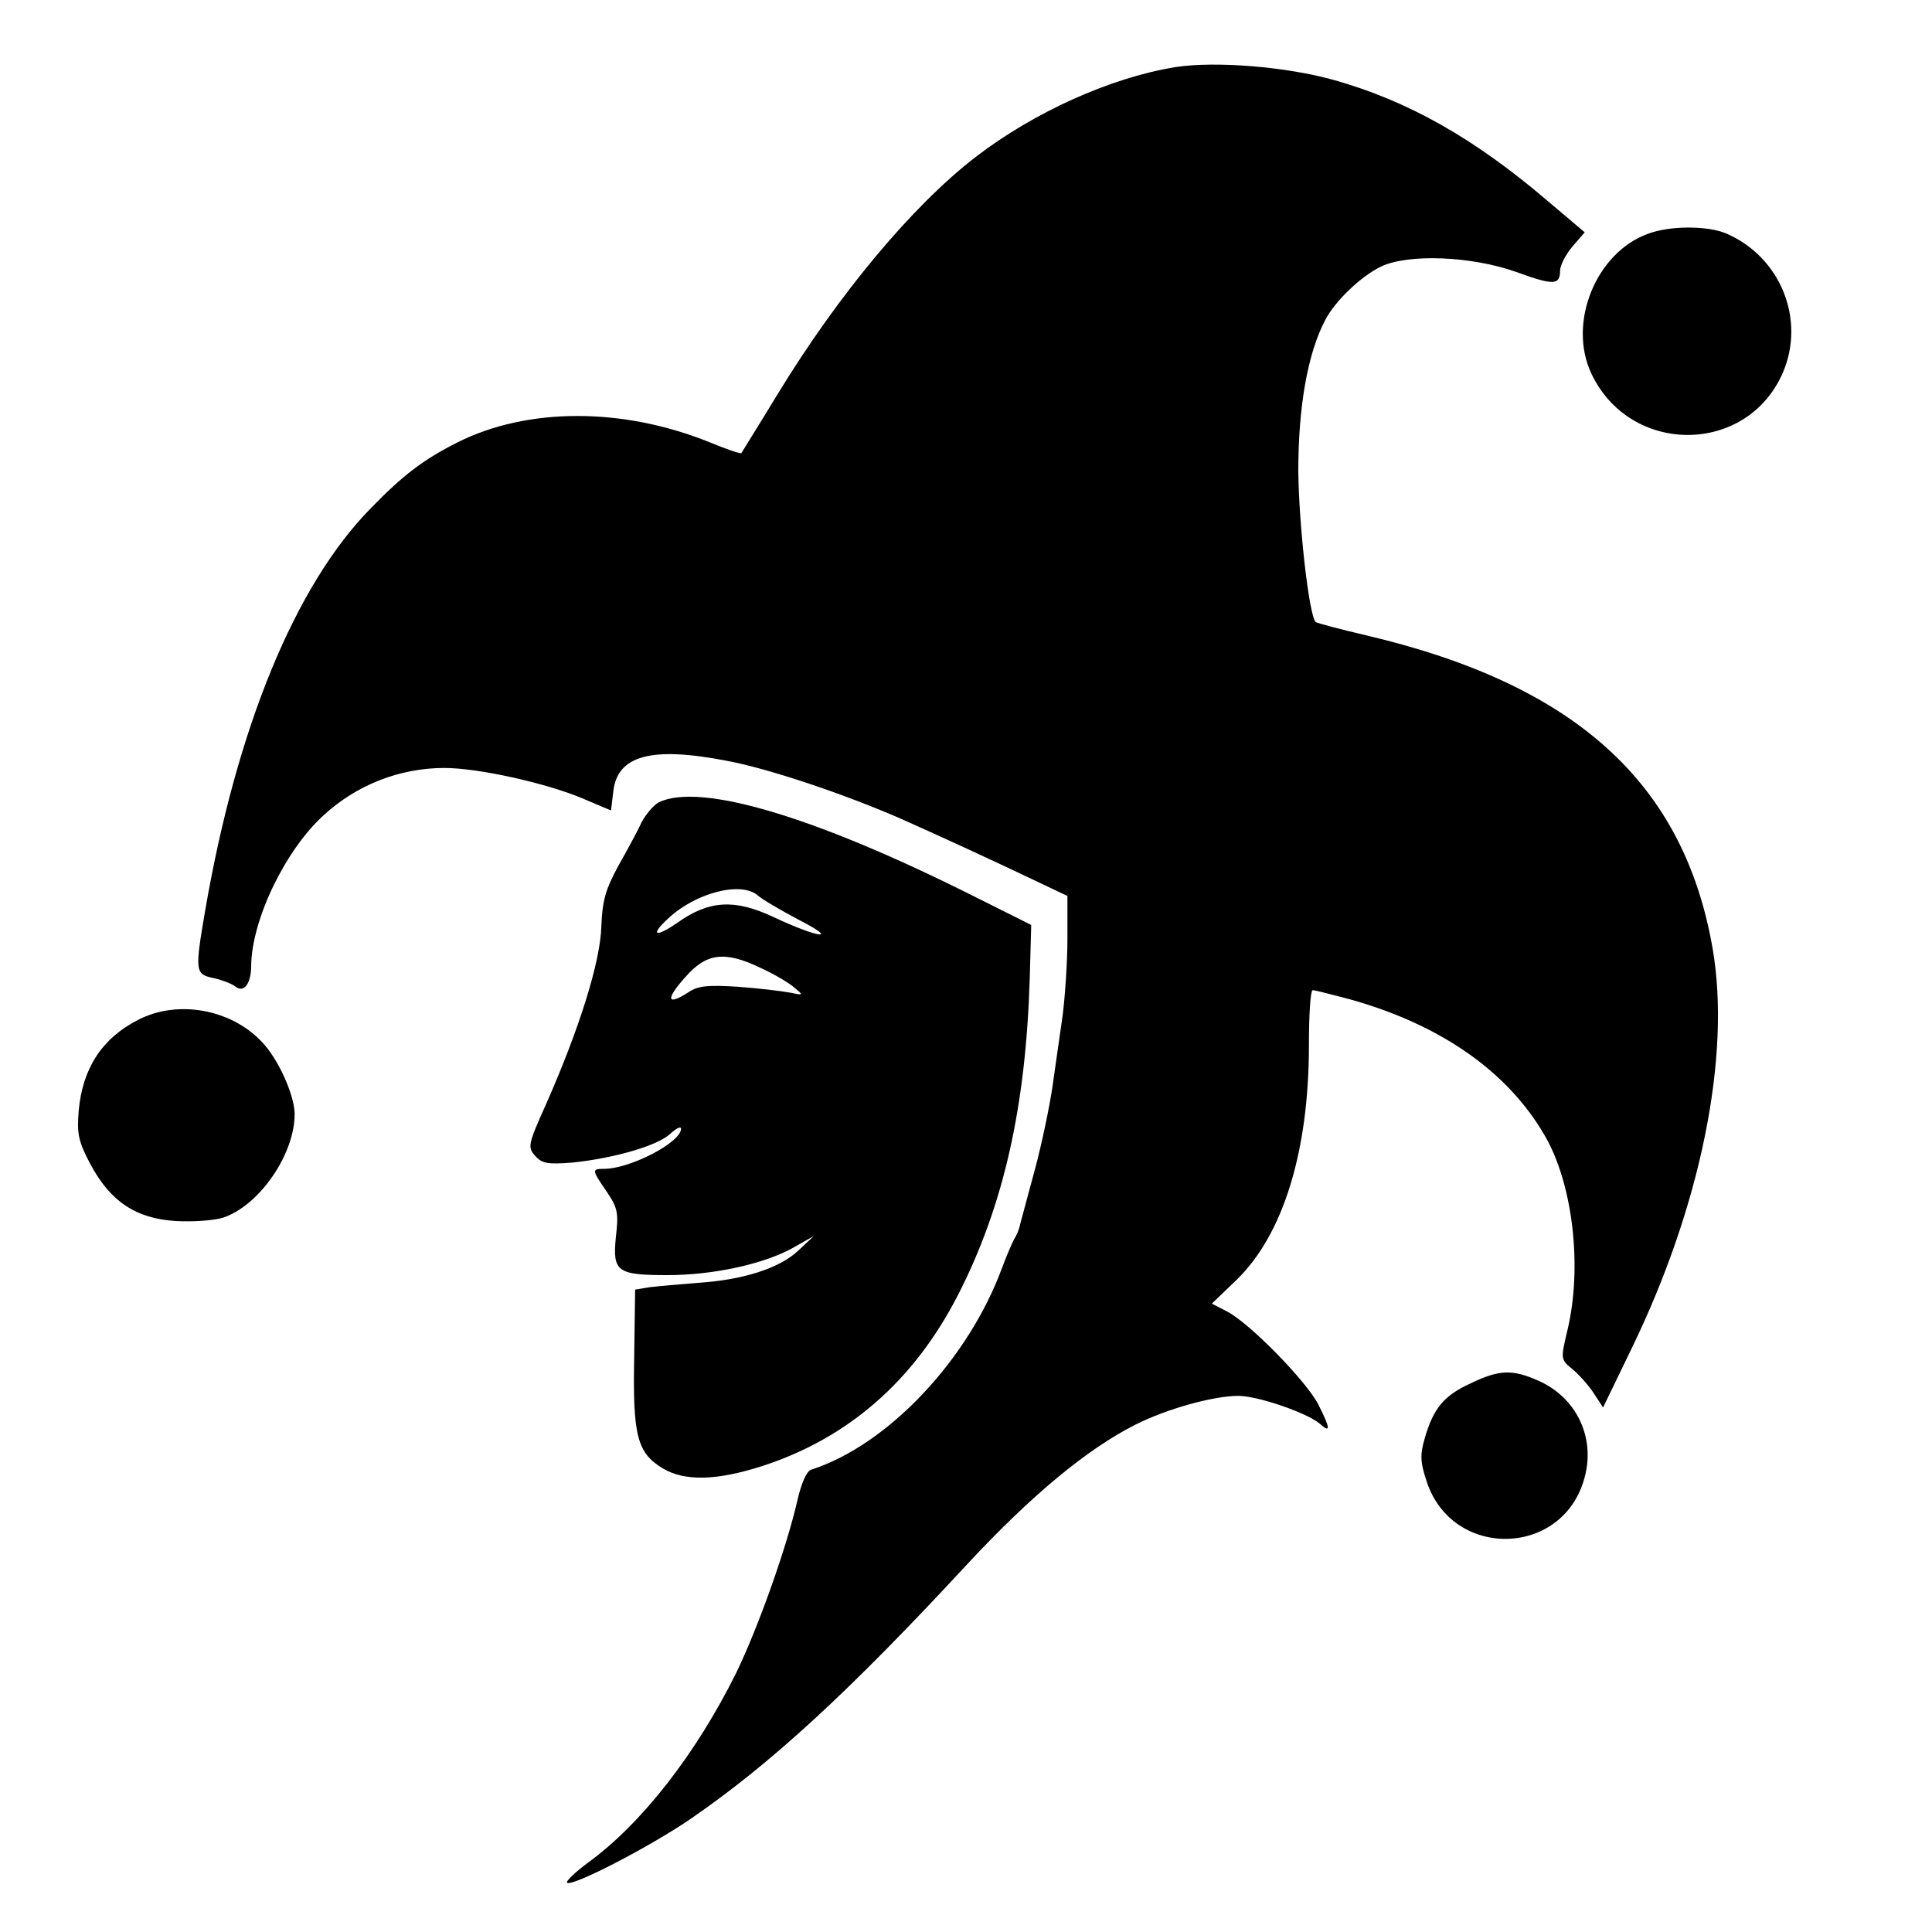 <?xml version="1.0" standalone="no"?>
<!DOCTYPE svg PUBLIC "-//W3C//DTD SVG 20010904//EN"
 "http://www.w3.org/TR/2001/REC-SVG-20010904/DTD/svg10.dtd">
<svg version="1.0" xmlns="http://www.w3.org/2000/svg"
 width="400pt" height="400pt" viewBox="0 0 400 400"
 preserveAspectRatio="xMidYMid meet">

<g transform="translate(0,400) scale(0.1,-0.1)"
fill="#000000" stroke="none">
<path d="M2433 3861 c-134 -22 -292 -93 -413 -186 -131 -101 -283 -283 -410
-491 -40 -66 -74 -120 -75 -122 -2 -2 -31 8 -65 22 -180 73 -378 73 -523 0
-71 -36 -112 -67 -180 -137 -156 -159 -277 -454 -342 -831 -22 -128 -21 -133
17 -141 18 -4 39 -12 46 -18 17 -13 32 7 32 43 1 96 71 241 151 313 69 63 158
97 249 97 70 0 210 -31 286 -63 l59 -25 5 41 c9 73 79 92 234 62 87 -16 244
-69 361 -120 81 -36 198 -90 267 -123 l78 -37 0 -88 c0 -49 -5 -121 -10 -160
-6 -40 -15 -106 -21 -147 -6 -41 -22 -118 -36 -170 -14 -52 -28 -104 -31 -115
-2 -11 -8 -24 -12 -30 -3 -5 -15 -32 -25 -59 -70 -191 -237 -368 -396 -419 -9
-3 -20 -28 -28 -63 -22 -97 -81 -263 -127 -358 -83 -167 -195 -311 -306 -392
-27 -20 -47 -39 -44 -42 10 -9 171 74 257 133 164 113 325 260 572 527 132
142 248 238 347 288 65 33 162 60 214 60 40 0 142 -35 169 -58 22 -20 22 -10
-4 41 -25 48 -142 168 -189 192 l-31 16 51 49 c97 94 150 267 150 486 0 63 3
114 8 114 4 0 39 -9 77 -19 186 -52 325 -148 402 -280 59 -99 80 -273 48 -406
-14 -59 -14 -60 11 -80 13 -11 33 -33 44 -50 l19 -29 60 124 c142 293 205 603
167 825 -59 343 -283 547 -715 649 -56 13 -104 26 -107 28 -14 14 -35 203 -36
313 0 132 19 243 56 313 21 40 74 90 115 110 56 27 187 22 280 -11 77 -28 91
-28 91 3 0 10 11 32 25 49 l26 30 -78 66 c-151 129 -288 206 -440 249 -99 28
-247 40 -330 27z"/>
<path d="M3412 3516 c-108 -39 -167 -185 -117 -290 81 -170 322 -168 396 2 48
111 -5 241 -118 289 -39 16 -116 16 -161 -1z"/>
<path d="M1364 2339 c-11 -6 -27 -25 -36 -42 -8 -18 -30 -58 -48 -90 -26 -48
-33 -71 -35 -125 -2 -74 -46 -213 -114 -367 -38 -85 -39 -90 -23 -108 14 -16
26 -18 77 -14 87 9 176 35 202 59 13 12 23 17 23 11 0 -28 -105 -83 -160 -83
-25 0 -25 -2 6 -47 23 -34 25 -44 19 -95 -7 -71 3 -78 107 -78 95 0 198 23
257 55 l46 26 -32 -30 c-39 -37 -115 -61 -208 -67 -38 -3 -83 -7 -100 -9 l-30
-5 -2 -141 c-3 -161 6 -197 59 -229 45 -27 111 -26 207 5 178 58 314 177 405
355 94 184 140 389 148 655 l3 110 -120 60 c-329 165 -565 235 -651 194z m205
-193 c9 -8 48 -31 86 -51 84 -43 41 -38 -55 7 -79 37 -132 34 -197 -12 -46
-32 -58 -27 -20 8 57 54 152 78 186 48z m6 -150 c28 -13 59 -31 70 -41 19 -16
19 -16 -10 -10 -16 3 -65 9 -107 12 -62 4 -83 2 -102 -11 -45 -29 -49 -16 -8
30 44 51 82 56 157 20z"/>
<path d="M285 1888 c-74 -38 -114 -100 -122 -187 -4 -48 -1 -64 24 -111 41
-77 94 -113 177 -118 35 -2 79 1 98 7 75 25 149 132 148 216 -1 39 -34 113
-68 148 -64 68 -175 88 -257 45z"/>
<path d="M3045 1136 c-55 -25 -77 -51 -95 -113 -10 -34 -10 -49 4 -91 54 -162
284 -156 327 10 22 82 -17 164 -95 199 -54 24 -81 24 -141 -5z"/>
</g>
</svg>
